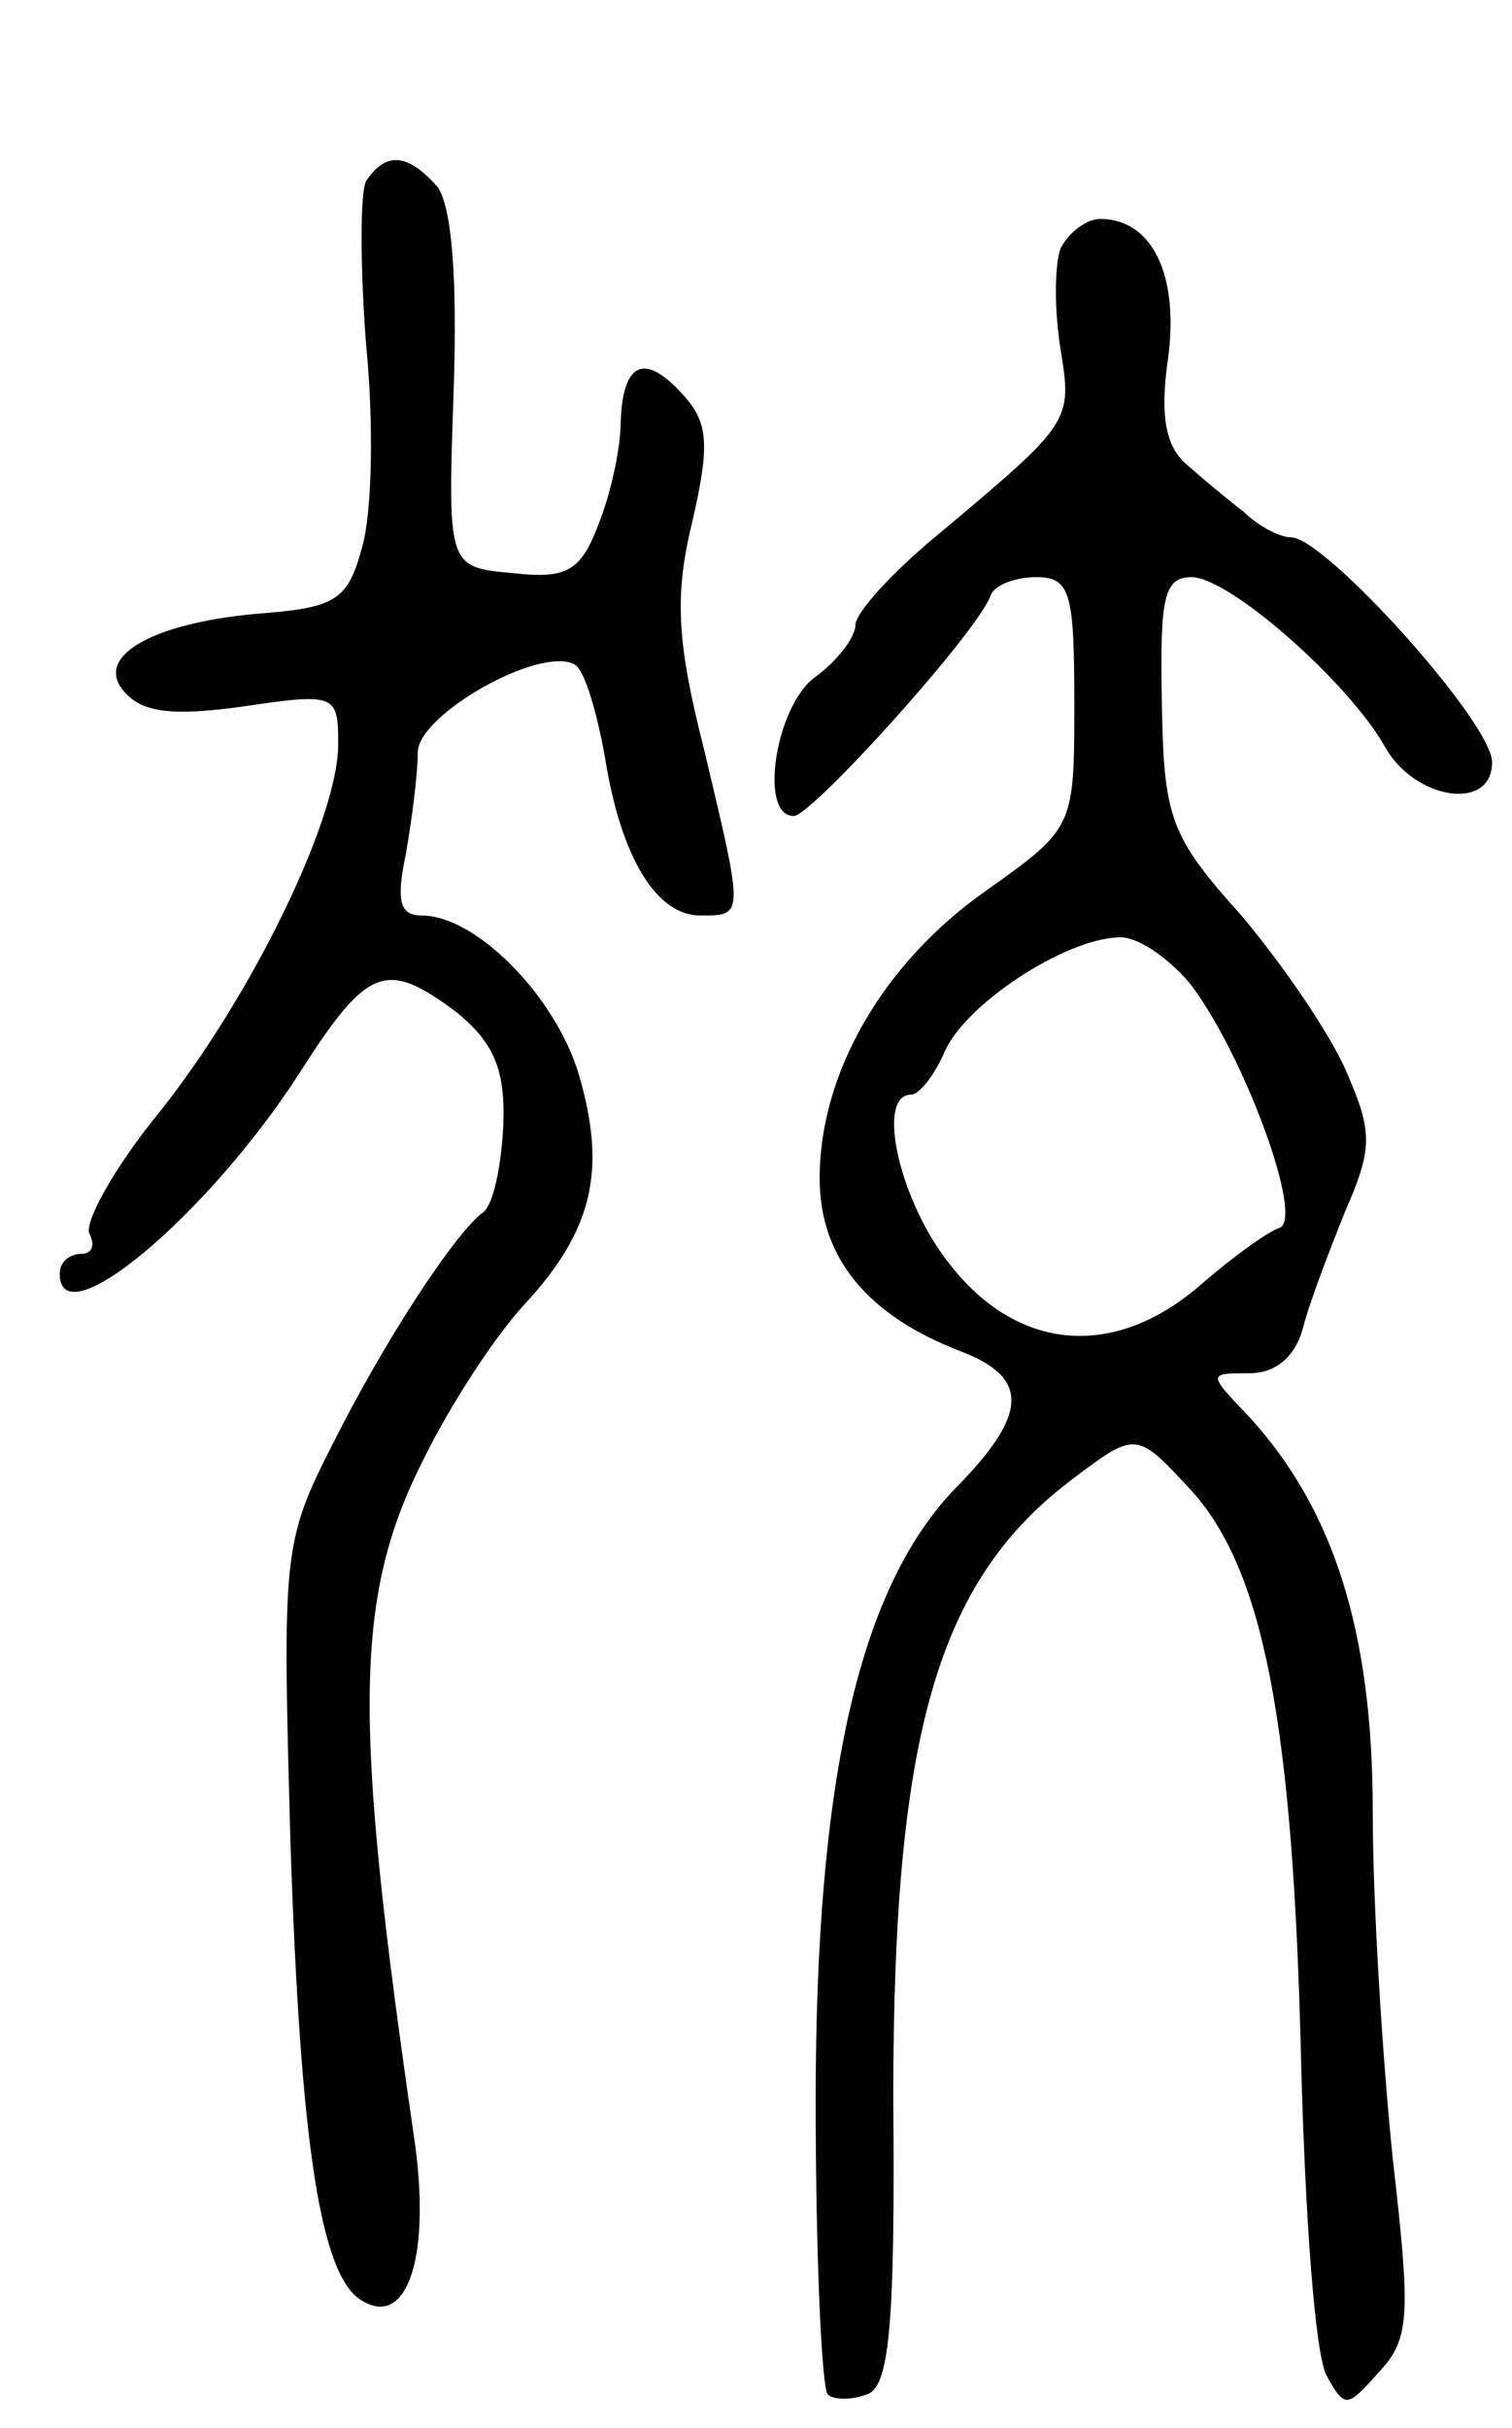 <svg version="1.0" xmlns="http://www.w3.org/2000/svg"
 width="76pt" height="122pt" viewBox="0 0 76 122"
 preserveAspectRatio="xMidYMid meet">
<g transform="translate(0,122) scale(0.1,-0.1)"
fill="#000000" stroke="none">
<path d="M184 1129 c-3 -6 -3 -43 0 -82 4 -40 3 -85 -2 -102 -7 -26 -13 -30
-48 -33 -55 -4 -87 -21 -72 -39 9 -11 24 -13 60 -8 47 7 48 6 48 -19 0 -37
-43 -126 -90 -185 -23 -28 -38 -56 -35 -61 3 -6 1 -10 -4 -10 -6 0 -11 -4 -11
-10 0 -33 74 29 120 100 35 55 44 58 80 31 18 -15 24 -28 23 -56 -1 -21 -5
-40 -10 -44 -14 -10 -50 -65 -76 -117 -25 -49 -25 -55 -21 -200 5 -151 15
-218 36 -230 23 -14 35 23 26 83 -31 213 -30 272 6 342 13 26 35 60 50 76 34
37 41 67 27 115 -12 40 -52 80 -79 80 -11 0 -13 7 -8 31 3 17 6 40 6 51 0 19
62 54 79 44 5 -3 11 -24 15 -46 8 -51 26 -80 48 -80 22 0 22 -1 2 83 -14 55
-15 78 -6 115 9 39 8 50 -5 64 -19 21 -30 16 -31 -14 0 -13 -5 -36 -11 -51 -9
-24 -16 -28 -43 -25 -33 3 -33 3 -30 91 2 58 -1 93 -8 103 -15 17 -26 18 -36
3z"/>
<path d="M533 1095 c-3 -9 -3 -31 0 -50 6 -37 6 -37 -62 -94 -23 -19 -41 -39
-41 -45 0 -6 -9 -18 -20 -26 -20 -14 -29 -70 -11 -70 9 0 93 93 99 111 2 5 12
9 23 9 17 0 19 -8 19 -63 0 -63 0 -63 -45 -95 -51 -36 -83 -91 -83 -144 0 -40
24 -69 71 -87 34 -13 34 -31 -1 -67 -50 -50 -72 -147 -72 -310 0 -77 3 -143 6
-147 3 -3 12 -3 20 0 11 4 14 35 13 149 0 182 22 259 89 310 33 25 33 25 60
-4 37 -40 52 -117 56 -288 2 -77 7 -148 13 -158 9 -16 10 -16 26 2 16 17 16
29 7 108 -5 49 -10 127 -10 174 0 91 -20 152 -62 198 -21 22 -21 22 0 22 13 0
23 8 27 23 3 12 13 38 21 58 14 32 14 40 1 70 -8 19 -32 54 -53 79 -36 40 -39
49 -40 107 -1 53 1 63 15 63 19 0 79 -53 97 -85 15 -27 54 -33 54 -8 0 20 -84
113 -101 113 -6 0 -17 6 -24 13 -8 6 -21 17 -29 24 -10 9 -13 24 -9 52 6 43
-8 71 -34 71 -7 0 -16 -7 -20 -15z m65 -369 c27 -35 58 -119 45 -123 -6 -2
-24 -15 -40 -29 -43 -37 -91 -33 -125 10 -26 32 -38 86 -20 86 4 0 12 10 17
22 11 24 60 56 87 57 9 1 25 -10 36 -23z"/>
</g>
</svg>
